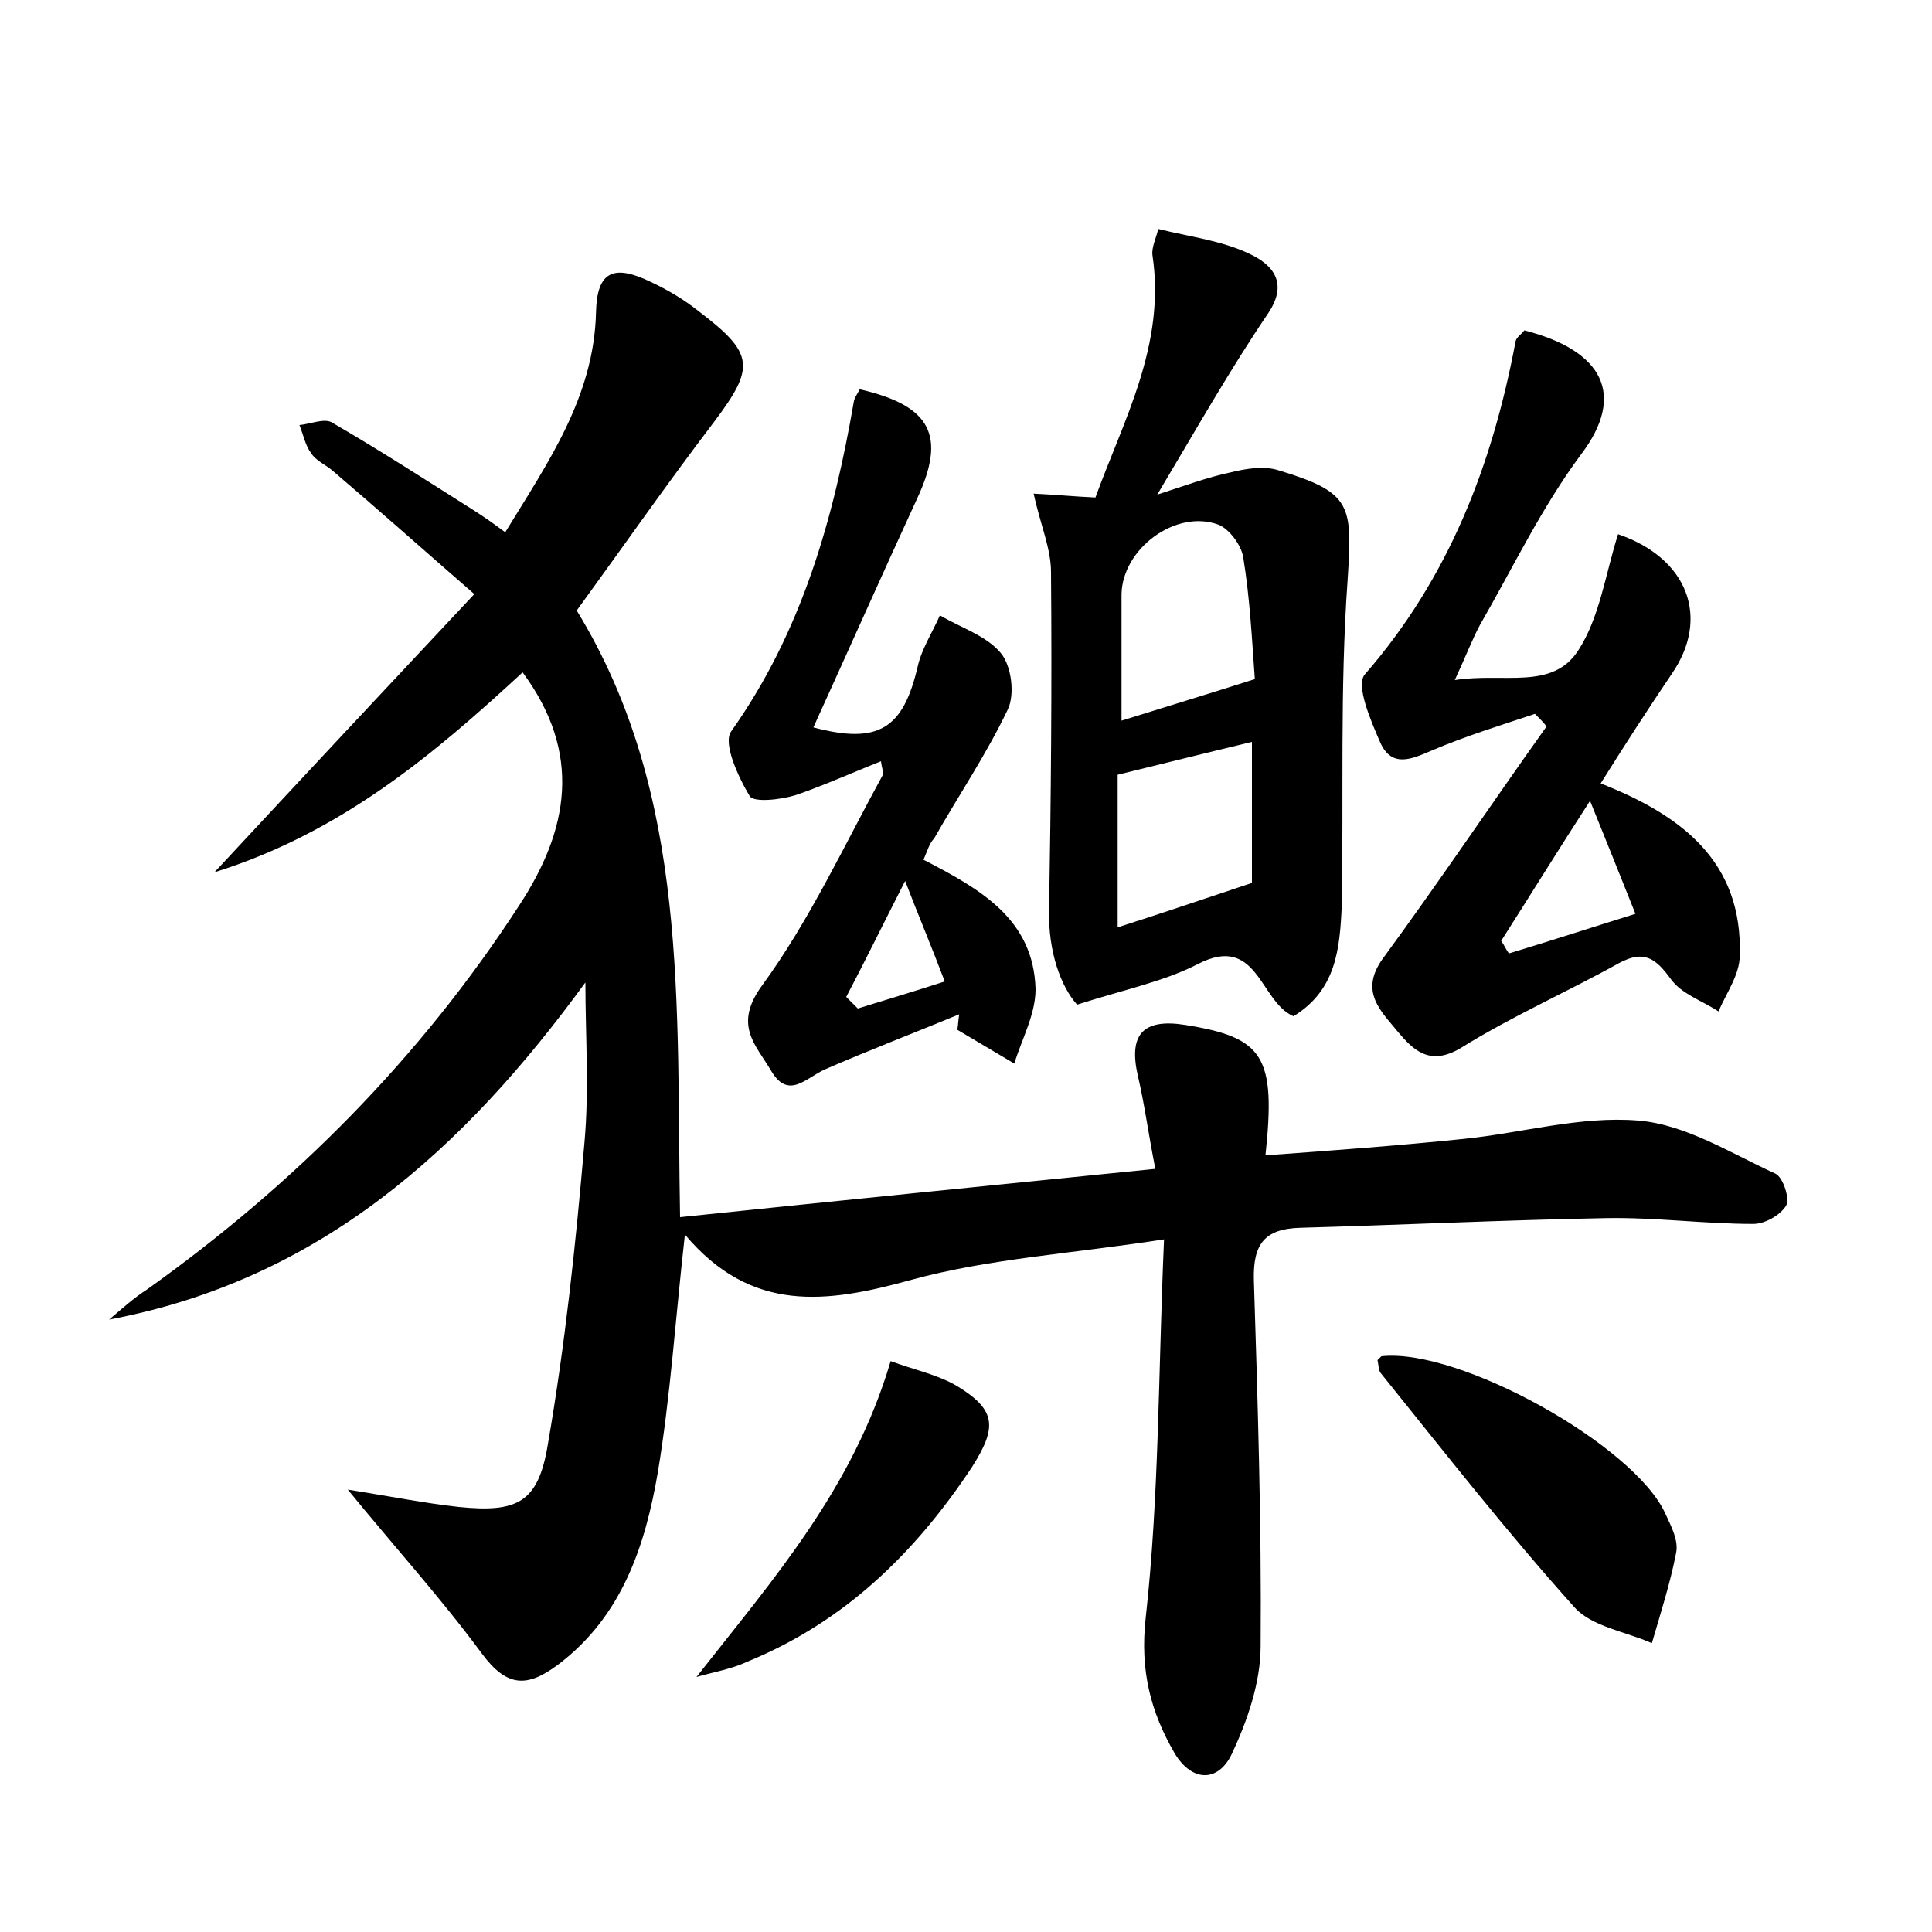 <?xml version="1.0" encoding="utf-8"?>
<!-- Generator: Adobe Illustrator 22.0.0, SVG Export Plug-In . SVG Version: 6.00 Build 0)  -->
<svg version="1.1" id="图层_1" xmlns="http://www.w3.org/2000/svg" xmlns:xlink="http://www.w3.org/1999/xlink" x="0px" y="0px"
	 viewBox="0 0 200 200" style="enable-background:new 0 0 200 200;" xml:space="preserve">
<style type="text/css">
	.st0{fill:#FFFFFF;}
</style>
<g>
	
	<path d="M60.6,101.7C48,119,33.1,132.5,11.3,136.6c1.3-1.1,2.5-2.2,3.9-3.1c15.3-10.9,28.3-24,38.5-39.7c5.2-7.9,6.6-15.8,0.4-24.2
		c-9.2,8.5-18.8,16.6-31.9,20.7c9.2-9.9,17.8-19.1,26.9-28.8c-5.4-4.7-10-8.8-14.7-12.8c-0.7-0.6-1.7-1-2.2-1.8
		c-0.6-0.8-0.8-1.9-1.2-2.9c1.1-0.1,2.5-0.7,3.3-0.3c5,2.9,9.8,6,14.7,9.1c1.1,0.7,2.1,1.4,3.3,2.3c4.4-7.2,9.2-14,9.4-22.8
		c0.1-4.2,1.8-5,5.7-3.1c1.7,0.8,3.4,1.8,4.9,3c5.8,4.4,5.9,5.8,1.6,11.5c-4.8,6.3-9.4,12.9-14.2,19.5C71.4,82.3,70,104,70.4,126
		c16.3-1.7,32.3-3.3,49.2-5c-0.7-3.5-1.1-6.6-1.8-9.6c-1-4.3,0.5-6,4.9-5.3c8.1,1.3,9.4,3.2,8.3,13.5c6.9-0.5,13.7-1,20.5-1.7
		c6-0.6,12.1-2.4,18.1-1.9c4.9,0.4,9.6,3.4,14.2,5.5c0.8,0.4,1.5,2.6,1.1,3.3c-0.6,1-2.2,1.9-3.4,1.9c-5.1,0-10.2-0.7-15.3-0.6
		c-10.5,0.2-21.1,0.7-31.6,1c-3.7,0.1-4.9,1.7-4.8,5.4c0.4,12.6,0.8,25.3,0.7,37.9c0,3.8-1.4,7.8-3,11.2c-1.4,2.9-4.1,2.9-5.9-0.1
		c-2.5-4.3-3.6-8.6-3-14c1.4-12.6,1.3-25.4,1.9-39.2c-9.7,1.5-18.2,2-26.2,4.2c-8.7,2.4-16.5,3.5-23.4-4.7c-1,8.9-1.5,16.8-2.8,24.6
		c-1.3,7.6-3.7,14.9-10.3,19.9c-3.2,2.4-5.3,2.4-7.9-1.1c-4.2-5.7-9-11-13.9-17c4.4,0.7,7.9,1.4,11.5,1.8c6,0.6,8.2-0.4,9.2-6.4
		c1.8-10.4,2.9-20.8,3.8-31.3C61,112.8,60.6,107.2,60.6,101.7z"/>
	<path d="M133.9,105.2c-3.5-1.5-3.7-8.6-9.9-5.4c-3.5,1.8-7.5,2.6-12.5,4.2c-1.7-1.9-3-5.5-2.9-9.8c0.2-11.7,0.3-23.3,0.2-35
		c0-2.4-1.1-4.9-1.8-8.1c2.2,0.1,4.2,0.3,6.4,0.4c2.9-8,7.3-15.8,5.9-25.1c-0.1-0.8,0.4-1.8,0.6-2.7c3.2,0.8,6.6,1.2,9.5,2.6
		c2.1,1,4.1,2.8,1.9,6.1c-4,5.9-7.5,12.1-11.5,18.8c2.8-0.9,5.2-1.8,7.6-2.3c1.6-0.4,3.5-0.7,5-0.2c7.6,2.3,7.6,3.6,7.1,11.4
		c-0.8,11.2-0.4,22.4-0.6,33.6C138.7,98.3,138.3,102.5,133.9,105.2z M116.1,74.6c4.8-1.5,9.1-2.8,13.8-4.3
		c-0.3-4.1-0.5-8.3-1.2-12.6c-0.2-1.3-1.5-3-2.6-3.4c-4.4-1.6-9.9,2.5-10,7.2C116.1,65.7,116.1,69.8,116.1,74.6z M129.6,76.8
		c-5,1.2-9.4,2.3-13.9,3.4c0,5.3,0,10.1,0,15.8c5-1.6,9.4-3.1,13.9-4.6C129.6,86.6,129.6,82,129.6,76.8z"/>
	<path d="M158.9,73.9c-3.6,1.2-7.2,2.3-10.7,3.8c-2.1,0.9-4.1,1.8-5.3-0.8c-1-2.3-2.6-6-1.6-7.1c8.7-10,13.2-21.7,15.6-34.5
		c0.1-0.4,0.6-0.7,0.9-1.1c8.2,2.1,10.5,6.7,5.9,12.8c-4.1,5.5-7.1,11.8-10.5,17.7c-0.8,1.5-1.4,3.1-2.6,5.7
		c5.1-0.8,10.1,1.1,12.8-3.1c2.2-3.4,2.8-7.9,4.1-12c7.3,2.5,9.5,8.7,5.6,14.4c-2.5,3.7-4.9,7.4-7.4,11.4
		c8.4,3.3,14.7,8.1,14.4,17.8c0,2-1.4,3.9-2.2,5.8c-1.7-1.1-3.8-1.8-4.9-3.3c-1.6-2.2-2.8-3.1-5.4-1.7c-5.4,3-11.1,5.5-16.4,8.8
		c-3.2,1.9-4.9,0.2-6.5-1.7c-1.7-2.1-4-4.1-1.6-7.5c5.8-7.9,11.3-16.1,17-24.1C159.8,74.8,159.3,74.3,158.9,73.9z M155.4,97.4
		c0.3,0.4,0.5,0.9,0.8,1.3c4.3-1.3,8.6-2.7,13.1-4.1c-1.6-4-3-7.5-4.7-11.7C161.3,88,158.4,92.7,155.4,97.4z"/>
	<path d="M95.6,89c5.8,3,11.4,6.1,11.6,13.4c0,2.6-1.4,5.1-2.2,7.7c-2-1.2-3.9-2.3-5.9-3.5c0.1-0.5,0.1-1.1,0.2-1.6
		c-4.6,1.9-9.3,3.7-13.9,5.7c-2,0.9-3.8,3.2-5.6,0.1c-1.6-2.7-3.9-4.7-0.9-8.8c4.9-6.7,8.5-14.5,12.5-21.8c0.1-0.2-0.1-0.6-0.2-1.4
		c-3,1.2-5.9,2.5-8.8,3.5c-1.6,0.5-4.4,0.8-4.8,0.1c-1.2-2-2.8-5.5-1.9-6.7C83,65.4,86.3,53.7,88.4,41.5c0.1-0.4,0.4-0.8,0.6-1.2
		c7.4,1.7,9,4.8,5.9,11.4c-3.6,7.8-7.1,15.7-10.7,23.6c6.8,1.8,9.3,0.1,10.8-6.3c0.4-1.8,1.5-3.5,2.3-5.3c2.2,1.3,4.8,2.1,6.3,3.9
		c1.1,1.3,1.5,4.3,0.7,5.9c-2.2,4.6-5.1,8.9-7.6,13.3C96.2,87.3,96,88.1,95.6,89z M97.8,101.6c-1.4-3.7-2.6-6.5-4.1-10.4
		c-2.4,4.7-4.2,8.4-6.1,12c0.4,0.4,0.8,0.8,1.2,1.2C91.7,103.5,94.4,102.7,97.8,101.6z"/>
	<path d="M142.6,140.8c0.2-0.2,0.3-0.3,0.4-0.4c8-0.9,26.2,9.2,29.4,16.3c0.6,1.3,1.4,2.8,1.1,4.1c-0.6,3.1-1.6,6.2-2.5,9.3
		c-2.7-1.2-6.2-1.7-8-3.7c-7-7.8-13.5-16.1-20.1-24.3C142.7,141.8,142.7,141.2,142.6,140.8z"/>
	<path d="M72.1,173.6c8-10.2,16.2-19.5,20.1-32.7c2.4,0.9,4.9,1.4,6.9,2.6c4.1,2.5,4.1,4.3,1.5,8.4c-5.9,8.9-13.2,16-23.2,20.1
		C75.7,172.8,73.8,173.1,72.1,173.6z"/>
	
	
	
	
</g>
</svg>
